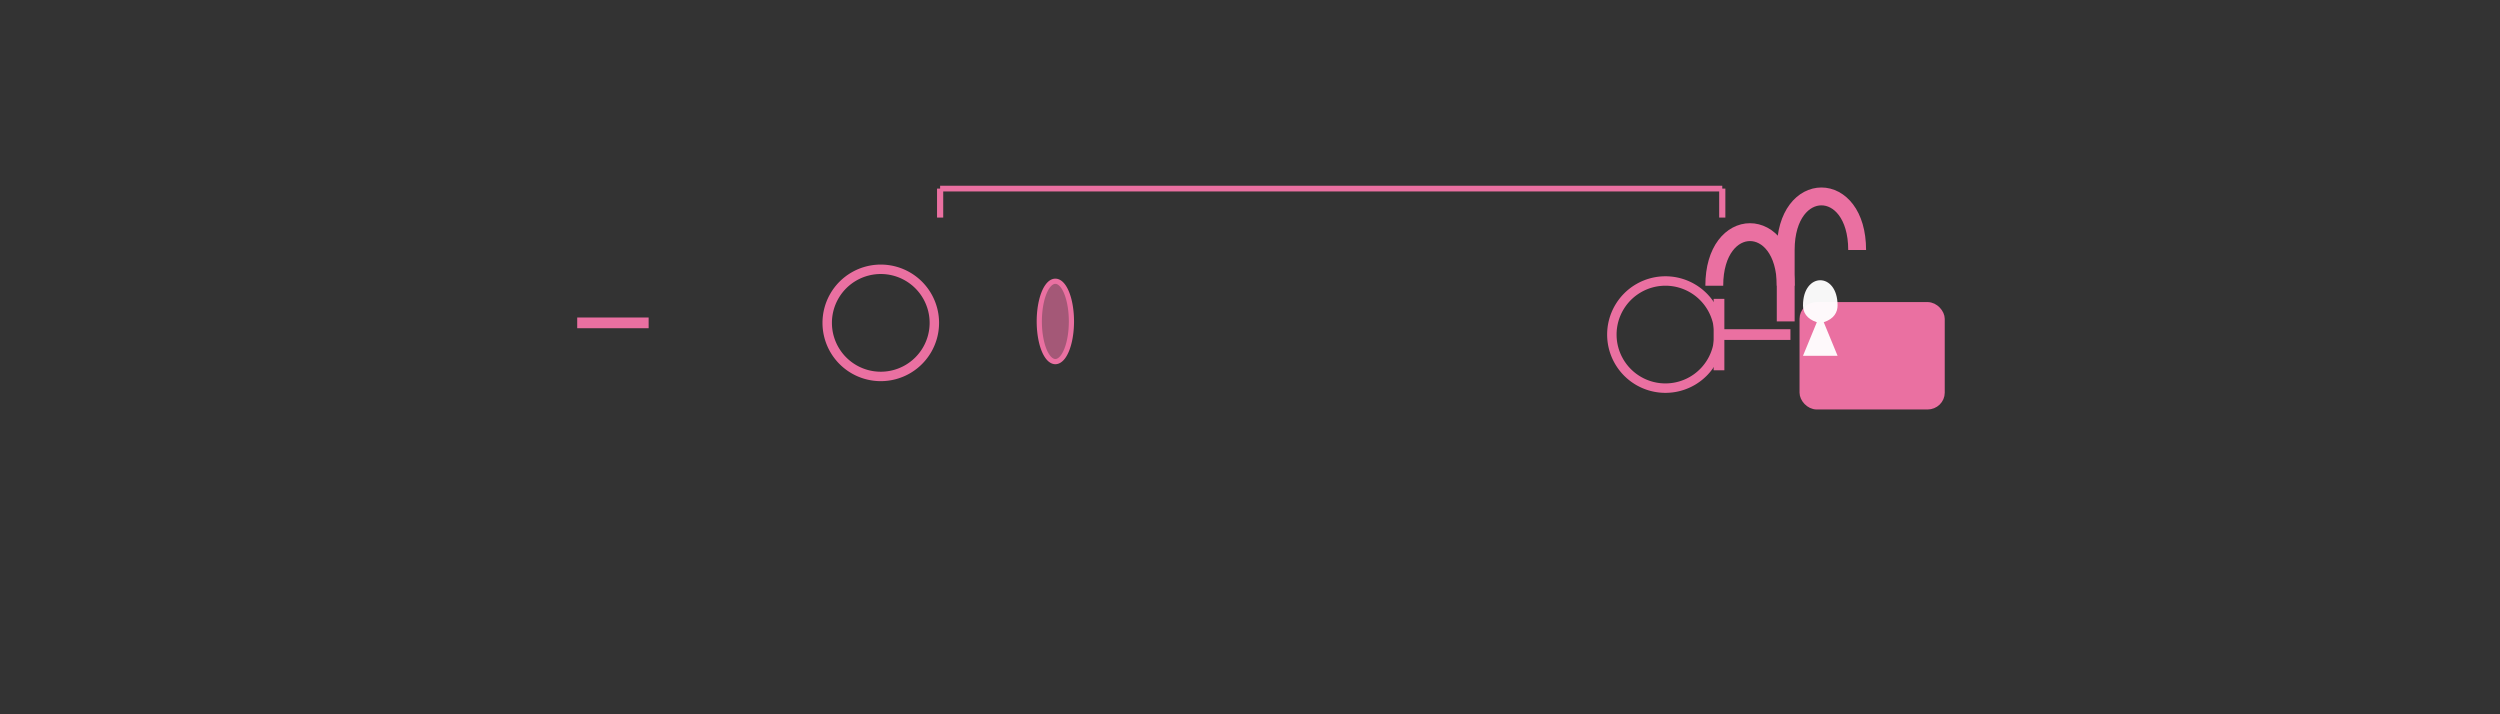 <?xml version="1.0" encoding="UTF-8" standalone="no"?>
<!-- Created with Inkscape (http://www.inkscape.org/) -->
<svg id="svg2985" xmlns:rdf="http://www.w3.org/1999/02/22-rdf-syntax-ns#" xmlns="http://www.w3.org/2000/svg" height="200" width="700" version="1.2" xmlns:cc="http://creativecommons.org/ns#" xmlns:dc="http://purl.org/dc/elements/1.1/">
 <rect width="100%" height="100%" fill="#333333" stroke="none"/>

 <flowRoot id="flowRoot2989" style="word-spacing:0px;letter-spacing:0px;" font-weight="normal" xml:space="preserve" font-size="40px" transform="translate(0,-852.36)" font-style="normal" font-family="Sans" line-height="125%" fill="#000000"><flowRegion id="flowRegion2991"><rect id="rect2993" y="200" x="300" width="100" height="100"/></flowRegion><flowPara id="flowPara2995"/></flowRoot>
 <flowRoot id="flowRoot2997" style="word-spacing:0px;letter-spacing:0px;" font-weight="normal" xml:space="preserve" font-size="40px" transform="translate(0,-852.36)" font-style="normal" font-family="Sans" line-height="125%" fill="#000000"><flowRegion id="flowRegion2999"><rect id="rect3001" y="100" x="200" width="200" height="90"/></flowRegion><flowPara id="flowPara3003"/></flowRoot>
 <g id="lockpadBase" transform="matrix(0.968,0,0,0.94,-75.96,-8.481)">
  <rect id="rect3013" stroke-linejoin="miter" style="enable-background:accumulate;color:#000000;" stroke-dasharray="none" rx="4" ry="4" height="30" width="40" stroke="#ea70a1" stroke-linecap="butt" stroke-miterlimit="4" y="100" x="600" stroke-width="2" fill="#ea70a1"/>
  <path id="path3015" opacity="0.96" style="color:#000000;enable-background:accumulate;" d="m600,100c0,2,1,4,4,5l-4,10h10l-4-10c3-1,4-3,4-5,0-10-10-10-10,0z" fill-rule="nonzero" fill="#FFF"/>
 </g>
 <path id="sliderButton" stroke-linejoin="miter" d="m300,90a4,10,0,0,1,-9,0,4,10,0,1,1,9,0z" fill-opacity="0.62" stroke="#ea70a1" stroke-linecap="butt" stroke-miterlimit="4" stroke-dasharray="none" stroke-width="1.454" fill="#ea70a1"/>
 <g id="sliderGuide" stroke-linejoin="miter" transform="matrix(1.095,0,0,1.014,44.236,-48.593)" stroke="#ea70a1" stroke-linecap="butt" stroke-dasharray="none" stroke-miterlimit="4" stroke-width="1.581" fill="none">
  <path id="path3023" d="m200,100,200,0"/>
  <path id="path3025" d="m200,100,0,8"/>
  <path id="path3027" d="m400,100,0,8"/>
 </g>
 <g id="buttonPlus" stroke-linejoin="miter" transform="translate(81.321,-6.321)" stroke="#ea70a1" stroke-linecap="butt" stroke-dasharray="none" stroke-miterlimit="4" fill="none">
  <path id="path3029" d="m400,100a10,10,0,0,1,-30,0,10,10,0,1,1,30,0z" stroke-width="2.642"/>
  <path id="path3033" d="m400,100,20,0" stroke-width="3"/>
  <path id="path3035" d="m400,90,0,20" stroke-width="3"/>
 </g>
 <g id="buttonMinus" stroke-linejoin="miter" transform="translate(61.618,40.402)" stroke="#ea70a1" stroke-linecap="butt" stroke-dasharray="none" stroke-miterlimit="4" fill="none">
  <path id="path3037" d="m200,50a10,10,0,0,1,-30,0,10,10,0,1,1,30,0z" stroke-width="2.642"/>
  <path id="path3039" d="m100,50,20,0" stroke-width="3"/>
 </g>
 <path id="lockpadOpen" stroke-linejoin="miter" d="m500,80,0-10c0-20,20-20,20,0" stroke="#ea70a1" stroke-linecap="butt" stroke-miterlimit="4" stroke-dasharray="none" stroke-width="5" fill="none"/>
 <path id="lockpadClosed" stroke-linejoin="miter" d="m500,90,0-10c0-20-20-20-20,0" stroke="#ea70a1" stroke-linecap="butt" stroke-miterlimit="4" stroke-dasharray="none" stroke-width="5" fill="none"/>
</svg>
